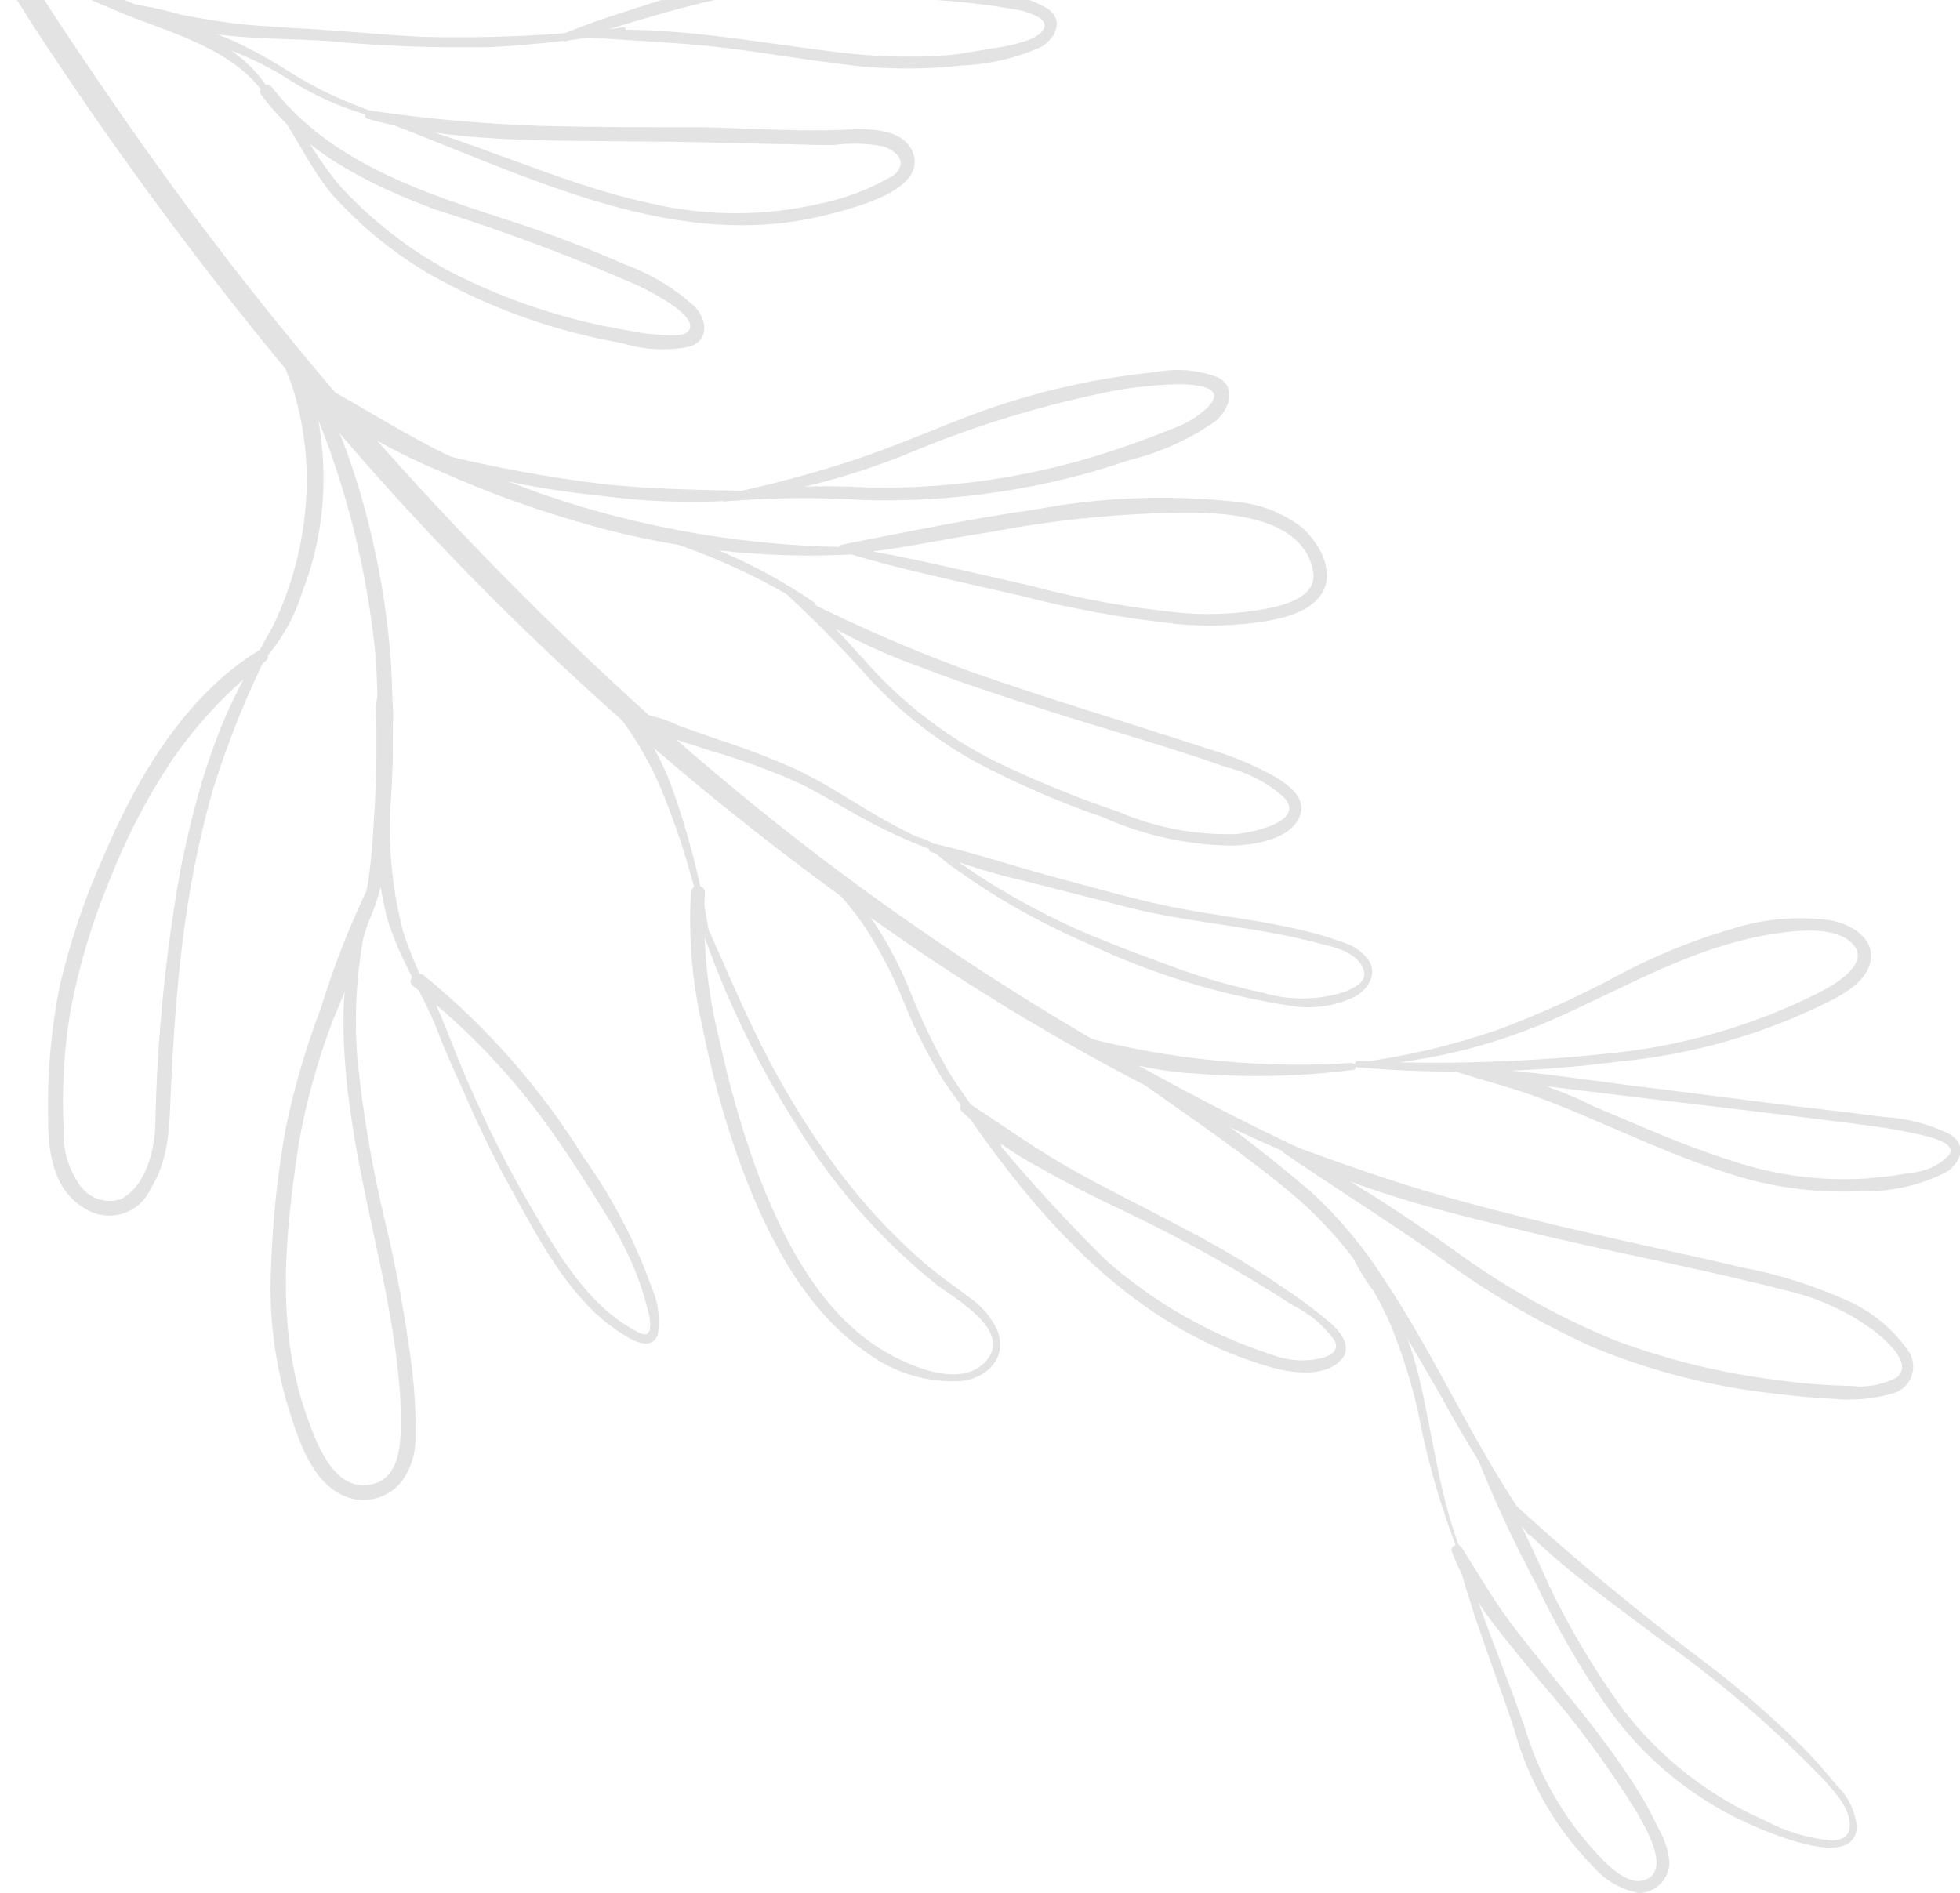 <svg width="205" height="198" viewBox="0 0 205 198" fill="none" xmlns="http://www.w3.org/2000/svg">
<g clip-path="url(#clip0_6874_34661)">
<path d="M27.693 9.898C30.552 13.055 32.041 17.178 34.782 20.383C37.637 23.573 40.96 26.313 44.636 28.512C50.957 32.143 57.868 34.64 65.054 35.888C67.347 36.611 69.787 36.74 72.144 36.264C74.176 35.581 73.963 33.531 72.734 32.141C70.578 30.161 68.047 28.631 65.29 27.64C61.501 25.967 57.629 24.488 53.687 23.211C44.495 20.218 34.593 17.131 28.402 9.073C27.929 8.46 26.842 9.285 27.315 9.921C31.828 15.977 38.634 19.346 45.582 21.938C52.816 24.201 59.916 26.868 66.85 29.926C67.772 30.397 73.278 33.036 72.002 34.639C71.553 35.181 70.253 35.086 69.639 35.063C68.352 35.012 67.071 34.854 65.81 34.592C59.215 33.514 52.834 31.399 46.905 28.324C42.804 26.09 39.087 23.218 35.893 19.818C32.915 16.59 31.285 12.395 27.953 9.426C27.925 9.4 27.892 9.38 27.856 9.366C27.82 9.352 27.782 9.346 27.744 9.347C27.705 9.348 27.667 9.357 27.632 9.372C27.597 9.388 27.566 9.41 27.539 9.438C27.513 9.466 27.492 9.499 27.479 9.535C27.465 9.57 27.458 9.608 27.459 9.647C27.46 9.685 27.469 9.723 27.485 9.758C27.501 9.793 27.523 9.824 27.551 9.85L27.693 9.898Z" fill="#E3E3E3"/>
<path d="M28.166 9.426C24.976 4.36 19.399 2.711 14.177 0.496C11.293 -0.729 8.434 -2.025 5.669 -3.486C2.729 -5.095 -0.008 -7.049 -2.484 -9.306C-2.909 -9.683 -3.712 -9.188 -3.334 -8.646C0.21 -3.722 6.567 -1.295 11.955 1.038C17.343 3.371 23.913 4.737 27.623 9.756C27.859 10.086 28.403 9.756 28.166 9.426Z" fill="#E3E3E3"/>
<path d="M42.346 12.655C37.974 11.562 33.808 9.772 30.01 7.353C28.22 6.213 26.357 5.189 24.433 4.29C23.512 3.866 22.566 3.536 21.621 3.206C20.795 2.821 19.883 2.659 18.974 2.735C18.907 2.753 18.846 2.787 18.797 2.836C18.748 2.884 18.712 2.945 18.693 3.011C18.674 3.078 18.672 3.148 18.688 3.215C18.705 3.282 18.738 3.344 18.785 3.394C19.563 3.856 20.421 4.167 21.314 4.313C22.354 4.62 23.393 4.997 24.41 5.374C26.491 6.187 28.485 7.206 30.364 8.413C33.959 10.683 37.979 12.198 42.18 12.867C42.322 12.867 42.393 12.678 42.18 12.655L42.346 12.655Z" fill="#E3E3E3"/>
<path d="M38.517 12.113C53.594 17.532 69.663 26.604 86.158 22.551C88.521 21.938 96.461 20.195 95.61 16.377C94.901 13.503 91.168 13.432 88.852 13.55C83.818 13.809 78.737 13.432 73.704 13.314C68.009 13.314 62.314 13.314 56.618 13.173C50.63 12.97 44.658 12.435 38.73 11.571C38.186 11.571 37.926 12.277 38.493 12.442C47.402 14.964 57.067 14.657 66.26 14.799C70.986 14.799 75.902 14.94 80.722 15.058C82.873 15.058 85.023 15.199 87.15 15.176C88.895 14.939 90.667 14.986 92.396 15.317C93.176 15.576 94.405 16.307 94.169 17.296C93.933 18.286 93.034 18.569 92.444 18.899C90.408 19.986 88.228 20.779 85.969 21.255C80.049 22.657 73.882 22.657 67.962 21.255C57.895 19.087 48.702 14.186 38.635 11.995L38.635 12.207L38.517 12.113Z" fill="#E3E3E3"/>
<path d="M65.15 2.876C58.094 3.724 50.985 4.046 43.882 3.842C41.117 3.701 38.375 3.465 35.634 3.253C32.302 2.994 28.97 2.876 25.662 2.57C23.299 2.334 21.077 1.957 18.809 1.509C16.913 0.958 14.977 0.556 13.019 0.307C12.475 0.307 12.381 0.991 12.759 1.25C14.301 2.094 15.996 2.623 17.745 2.805C19.683 3.206 21.621 3.488 23.559 3.701C27.103 4.101 30.648 4.054 34.24 4.29C39.965 4.831 45.717 5.044 51.467 4.926C56.095 4.673 60.703 4.146 65.268 3.347C65.552 3.347 65.481 2.829 65.268 2.876L65.15 2.876Z" fill="#E3E3E3"/>
<path d="M61.107 3.866C65.644 4.266 70.182 4.384 74.695 4.879C79.209 5.374 83.297 6.128 87.598 6.646C91.881 7.258 96.224 7.33 100.524 6.858C103.421 6.749 106.269 6.085 108.914 4.902C110.402 4.007 111.277 2.193 109.67 0.967C108.019 -0.03 106.14 -0.59 104.211 -0.659C100.17 -1.2 96.105 -1.648 92.041 -1.931C87.619 -2.355 83.17 -2.426 78.736 -2.143C75.258 -1.728 71.835 -0.938 68.528 0.213C65.29 1.25 62.005 2.24 58.886 3.559C58.461 3.748 58.768 4.431 59.217 4.313C64.628 2.876 69.898 1.014 75.404 -0.14C82.706 -1.625 90.528 -0.682 97.878 0.001C100.659 0.178 103.428 0.509 106.172 0.991C107.07 1.12 107.936 1.416 108.725 1.863C110.095 2.829 108.488 3.889 107.472 4.219C106.268 4.629 105.025 4.914 103.762 5.067C102.131 5.326 100.548 5.656 98.918 5.798C95.047 6.049 91.161 5.923 87.314 5.421C78.642 4.384 69.898 2.593 61.107 3.253C61.026 3.253 60.948 3.285 60.89 3.343C60.832 3.4 60.8 3.478 60.8 3.559C60.8 3.64 60.832 3.718 60.89 3.776C60.948 3.833 61.026 3.866 61.107 3.866Z" fill="#E3E3E3"/>
<path d="M47 109.521C45.771 105.304 43.408 101.534 42.132 97.339C40.956 92.773 40.54 88.044 40.903 83.343C41.151 78.744 41.151 74.135 40.903 69.535C40.598 65.075 39.934 60.647 38.918 56.293C37.788 51.312 36.157 46.456 34.05 41.802C33.696 41.024 32.349 41.59 32.656 42.367C36.221 50.853 38.468 59.832 39.32 68.993C39.58 73.592 39.58 78.202 39.32 82.801C39.038 87.175 39.412 91.567 40.431 95.831C41.801 100.685 44.873 104.832 46.456 109.616C46.456 109.875 46.929 109.781 46.858 109.616L47 109.521Z" fill="#E3E3E3"/>
<path d="M89.797 57.236C79.994 57.229 70.243 55.809 60.848 53.018C56.134 51.616 51.535 49.852 47.095 47.74C42.676 45.643 38.611 43.027 34.358 40.671C33.483 40.176 32.396 41.448 33.247 42.108C37.249 45.034 41.589 47.471 46.173 49.365C50.72 51.398 55.402 53.114 60.187 54.502C69.774 57.391 79.799 58.564 89.797 57.966C89.873 57.946 89.939 57.902 89.987 57.84C90.035 57.778 90.061 57.702 90.061 57.624C90.061 57.546 90.035 57.471 89.987 57.409C89.939 57.347 89.873 57.303 89.797 57.283L89.797 57.236Z" fill="#E3E3E3"/>
<path d="M141.148 122.528C114.775 110.731 90.391 94.938 68.86 75.709C47.309 56.373 28.15 34.541 11.79 10.675C7.064 3.795 2.337 -3.203 -1.656 -10.531C-3.713 -14.217 -5.575 -18.008 -7.233 -21.889C-8.793 -25.635 -9.951 -29.476 -11.251 -33.317C-11.558 -34.188 -13.118 -34.118 -12.999 -33.081C-12.196 -26.012 -8.84 -19.155 -5.603 -12.911C-2.044 -6.111 1.901 0.482 6.213 6.834C14.301 18.914 23.05 30.54 32.42 41.66C51.137 64.194 72.989 83.943 97.312 100.308C110.975 109.397 125.538 117.063 140.77 123.188C141.148 123.329 141.432 122.693 141.054 122.528L141.148 122.528Z" fill="#E3E3E3"/>
<path d="M43.833 102.358C45.053 106.195 46.521 109.95 48.228 113.598C49.812 117.25 51.513 120.879 53.451 124.366C56.547 129.974 59.997 136.76 65.834 139.988C66.826 140.53 68.197 141.049 68.788 139.682C69.075 138.026 68.87 136.322 68.197 134.781C66.472 129.938 64.087 125.355 61.107 121.161C56.62 113.912 50.959 107.454 44.353 102.052C43.549 101.416 42.415 102.547 43.218 103.159C48.634 107.377 53.409 112.353 57.397 117.933C59.429 120.761 61.297 123.706 63.14 126.675C64.254 128.396 65.234 130.2 66.07 132.071C66.788 133.705 67.358 135.401 67.772 137.137C68.001 137.803 68.058 138.517 67.937 139.211C67.582 140.082 66.566 139.211 65.975 138.951C60.635 135.818 57.444 129.526 54.467 124.413C52.505 120.949 50.78 117.344 49.15 113.692C47.519 110.04 46.149 105.893 44.235 102.193C44.235 102.005 43.833 102.193 43.88 102.358L43.833 102.358Z" fill="#E3E3E3"/>
<path d="M38.399 93.569C34.996 101.486 35.681 110.605 37.052 118.923C38.611 128.348 41.542 137.773 41.92 147.458C41.92 150.191 42.227 154.903 38.47 155.351C34.712 155.799 32.987 150.639 32.018 147.952C28.828 138.857 29.821 129.102 31.238 119.677C32.017 115.27 33.211 110.947 34.807 106.765C36.605 102.605 38.075 98.311 39.202 93.923C39.202 93.334 38.493 92.91 38.186 93.499C36.365 97.358 34.825 101.342 33.578 105.421C32.021 109.505 30.788 113.704 29.892 117.98C29.027 122.767 28.514 127.61 28.355 132.472C28.091 137.52 28.715 142.576 30.199 147.41C31.215 150.615 32.562 154.951 35.917 156.459C36.99 156.945 38.2 157.043 39.338 156.738C40.476 156.433 41.472 155.743 42.156 154.786C42.994 153.546 43.447 152.087 43.456 150.591C43.515 147.961 43.372 145.33 43.031 142.722C42.377 137.713 41.462 132.743 40.289 127.83C38.933 122.224 37.962 116.532 37.383 110.794C36.925 105.098 37.461 99.366 38.966 93.852C38.966 93.522 38.541 93.287 38.399 93.617L38.399 93.569Z" fill="#E3E3E3"/>
<path d="M37.146 99.154C39.37 95.449 40.561 91.219 40.596 86.901C40.832 84.545 40.998 82.071 41.069 79.644C41.069 78.442 41.069 77.287 41.069 76.015C41.189 74.833 41.117 73.64 40.856 72.481C40.817 72.336 40.731 72.207 40.611 72.116C40.491 72.025 40.345 71.975 40.194 71.975C40.044 71.975 39.897 72.025 39.777 72.116C39.658 72.207 39.572 72.336 39.532 72.481C39.312 73.558 39.256 74.662 39.367 75.756L39.367 79.385C39.367 81.741 39.225 83.885 39.084 86.124C38.942 88.362 38.8 90.459 38.446 92.603C37.959 94.735 37.254 96.812 36.342 98.8C36.13 99.295 36.886 99.507 37.146 99.154Z" fill="#E3E3E3"/>
<path d="M28.189 66.778C23.108 73.706 20.532 82.683 18.878 90.977C17.321 99.669 16.444 108.469 16.255 117.297C16.255 120.007 15.334 124.107 12.616 125.45C11.824 125.705 10.97 125.69 10.187 125.409C9.405 125.127 8.738 124.595 8.291 123.895C7.143 122.247 6.57 120.268 6.661 118.263C6.447 114.071 6.685 109.869 7.37 105.728C8.264 101.028 9.642 96.432 11.482 92.014C13.201 87.635 15.379 83.449 17.98 79.526C20.696 75.574 24.012 72.068 27.811 69.135C28.425 68.663 27.645 67.674 27.007 68.074C19.398 72.787 14.435 81.175 10.962 89.281C8.932 93.757 7.349 98.421 6.235 103.206C5.326 107.775 4.922 112.429 5.03 117.085C5.03 120.714 5.621 124.625 9.024 126.51C9.6 126.85 10.241 127.063 10.906 127.137C11.571 127.211 12.244 127.143 12.881 126.938C13.517 126.733 14.103 126.396 14.599 125.948C15.095 125.501 15.491 124.953 15.759 124.342C17.815 121.114 17.72 117.274 17.886 113.692C18.122 108.767 18.453 103.843 19.044 98.918C19.68 93.439 20.747 88.019 22.234 82.707C23.918 77.312 26.06 72.07 28.638 67.037C28.658 67.005 28.672 66.969 28.678 66.931C28.684 66.894 28.683 66.855 28.674 66.818C28.665 66.781 28.649 66.745 28.627 66.714C28.604 66.683 28.576 66.657 28.543 66.637C28.511 66.617 28.475 66.603 28.437 66.597C28.399 66.591 28.36 66.592 28.323 66.601C28.286 66.61 28.25 66.626 28.219 66.648C28.188 66.671 28.162 66.699 28.142 66.731L28.189 66.778Z" fill="#E3E3E3"/>
<path d="M27.079 69.582C29.146 67.463 30.684 64.888 31.569 62.066C32.687 59.209 33.403 56.212 33.696 53.159C33.968 50.172 33.849 47.162 33.341 44.205C33.079 41.155 32.029 38.224 30.293 35.699C29.82 35.181 29.135 35.699 29.229 36.312C29.537 37.651 29.963 38.96 30.505 40.223C31.856 44.394 32.346 48.794 31.947 53.159C31.709 55.985 31.121 58.771 30.198 61.453C29.71 62.923 29.117 64.356 28.426 65.742C27.739 66.885 27.116 68.065 26.559 69.276C26.417 69.606 26.866 69.771 27.079 69.582Z" fill="#E3E3E3"/>
<path d="M88.142 57.73C94.192 59.592 100.407 60.84 106.575 62.278C111.971 63.663 117.46 64.663 122.999 65.27C126.038 65.557 129.1 65.478 132.12 65.035C134.342 64.658 137.319 63.974 138.43 61.76C139.541 59.544 137.886 56.693 136.209 55.209C134.28 53.715 131.973 52.784 129.545 52.523C122.456 51.718 115.287 51.981 108.276 53.3C101.47 54.267 94.783 55.657 88.048 56.976C87.93 57.013 87.829 57.09 87.763 57.194C87.697 57.297 87.67 57.421 87.687 57.543C87.704 57.665 87.764 57.776 87.856 57.858C87.948 57.94 88.066 57.986 88.189 57.989C93.412 57.636 98.564 56.387 103.739 55.633C110.555 54.331 117.477 53.661 124.417 53.63C128.765 53.63 136.374 54.219 137.343 59.78C137.792 62.325 134.649 63.244 132.617 63.645C129.729 64.197 126.781 64.364 123.849 64.139C118.414 63.633 113.03 62.671 107.756 61.265C101.305 59.827 94.877 58.202 88.331 57.188C88.001 57.188 87.835 57.612 88.189 57.707L88.142 57.73Z" fill="#E3E3E3"/>
<path d="M85.141 63.008C82.169 60.968 79.003 59.223 75.688 57.801C72.598 56.308 69.287 55.321 65.881 54.879C65.527 54.879 65.48 55.374 65.881 55.445C72.571 57.196 78.948 59.97 84.786 63.668C85.188 63.951 85.566 63.291 85.165 63.008L85.141 63.008Z" fill="#E3E3E3"/>
<path d="M81.526 61.477C84.895 64.549 88.098 67.797 91.121 71.208C94.304 74.608 98.004 77.487 102.086 79.738C106.372 82.003 110.828 83.933 115.414 85.511C119.551 87.362 124.02 88.363 128.553 88.456C130.916 88.456 135.099 87.914 135.997 85.228C136.611 83.39 134.697 82.071 133.35 81.246C131.103 80.006 128.726 79.018 126.261 78.301C123.307 77.335 120.329 76.415 117.352 75.45C111.822 73.706 106.292 71.962 100.81 70.006C95.26 67.941 89.825 65.581 84.528 62.938C84.416 62.89 84.292 62.885 84.177 62.923C84.062 62.961 83.965 63.039 83.904 63.143C83.843 63.247 83.822 63.37 83.846 63.489C83.869 63.607 83.935 63.713 84.031 63.786C87.836 66.234 91.912 68.235 96.178 69.747C100.503 71.42 104.922 72.858 109.341 74.271C115.65 76.298 122.102 78.065 128.246 80.256C130.526 80.802 132.631 81.912 134.366 83.484C136.517 86.029 130.798 87.113 129.262 87.254C125.027 87.379 120.816 86.574 116.926 84.898C112.486 83.398 108.144 81.62 103.929 79.573C99.391 77.26 95.277 74.201 91.759 70.525C88.663 67.25 85.757 63.456 81.716 61.1C81.503 60.982 81.243 61.288 81.432 61.453L81.526 61.477Z" fill="#E3E3E3"/>
<path d="M80.581 51.392C74.791 51.274 69.002 51.251 63.236 50.661C57.362 49.947 51.538 48.876 45.795 47.457C45.673 47.422 45.542 47.438 45.432 47.5C45.321 47.562 45.239 47.665 45.205 47.787C45.17 47.909 45.186 48.039 45.248 48.15C45.31 48.26 45.413 48.341 45.536 48.376C51.122 50.107 56.87 51.268 62.692 51.84C68.624 52.644 74.633 52.708 80.581 52.028C80.651 52.009 80.713 51.967 80.757 51.91C80.8 51.852 80.824 51.782 80.824 51.71C80.824 51.638 80.8 51.567 80.757 51.51C80.713 51.453 80.651 51.411 80.581 51.392Z" fill="#E3E3E3"/>
<path d="M76.019 52.429C80.815 52.048 85.632 52.008 90.434 52.311C95.121 52.442 99.811 52.158 104.447 51.462C109.093 50.774 113.665 49.661 118.106 48.14C121.353 47.346 124.422 45.955 127.157 44.04C128.575 42.791 129.402 40.553 127.37 39.469C125.343 38.703 123.144 38.507 121.013 38.904C113.819 39.614 106.762 41.335 100.052 44.017C96.602 45.383 93.152 46.821 89.631 48.022C85.136 49.509 80.56 50.736 75.924 51.698C75.83 51.698 75.74 51.735 75.674 51.802C75.607 51.868 75.57 51.958 75.57 52.052C75.57 52.145 75.607 52.235 75.674 52.301C75.74 52.368 75.83 52.405 75.924 52.405C82.948 51.528 89.813 49.672 96.318 46.891C102.226 44.502 108.33 42.626 114.562 41.283C117.392 40.629 120.282 40.266 123.187 40.2C124.7 40.2 128.457 40.341 126.377 42.556C125.262 43.611 123.932 44.414 122.478 44.912C120.871 45.548 119.241 46.161 117.61 46.726C108.947 49.762 99.803 51.207 90.623 50.991C85.68 50.692 80.719 50.937 75.83 51.722C75.428 51.722 75.499 52.523 75.83 52.476L76.019 52.429Z" fill="#E3E3E3"/>
<path d="M74.248 98.164C73.405 92.537 71.987 87.01 70.018 81.67C69.094 79.427 67.938 77.287 66.568 75.285C65.38 73.189 63.702 71.41 61.676 70.101C61.203 69.889 60.542 70.36 60.896 70.878C61.623 71.722 62.413 72.51 63.26 73.235C64.157 74.197 64.987 75.22 65.741 76.298C67.072 78.258 68.212 80.341 69.144 82.518C71.247 87.634 72.83 92.946 73.87 98.376C73.87 98.683 74.39 98.541 74.343 98.235L74.248 98.164Z" fill="#E3E3E3"/>
<path d="M72.758 95.242C75.264 103.078 78.767 110.561 83.18 117.509C87.075 123.951 92.074 129.661 97.949 134.38C99.792 135.818 105.795 139.093 103.243 142.25C100.69 145.408 95.113 142.91 92.49 141.355C85.684 137.326 81.714 129.291 79.044 122.151C77.482 117.778 76.211 113.307 75.239 108.768C73.971 103.742 73.461 98.556 73.727 93.381C73.727 92.438 72.309 92.438 72.262 93.381C71.994 98.128 72.407 102.889 73.491 107.519C74.397 112.116 75.629 116.644 77.177 121.067C79.871 128.537 83.841 136.784 90.552 141.426C93.457 143.635 97.069 144.715 100.714 144.465C103.479 144.041 105.44 141.803 104.259 139.046C103.656 137.802 102.755 136.726 101.636 135.912C99.911 134.616 98.162 133.414 96.531 132C93.21 129.09 90.207 125.835 87.575 122.293C84.569 118.231 81.921 113.919 79.658 109.404C77.295 104.691 75.334 99.861 73.136 95.101C73.136 94.889 72.687 95.101 72.758 95.266L72.758 95.242Z" fill="#E3E3E3"/>
<path d="M104.684 119.701C102.77 117.227 100.856 114.729 99.202 112.09C97.602 109.273 96.212 106.344 95.043 103.324C93.886 100.531 92.42 97.875 90.671 95.407C89.126 93.025 87.137 90.961 84.81 89.328C84.337 89.045 83.936 89.658 84.243 90.059C85.165 91.119 86.323 91.967 87.268 93.004C88.374 94.177 89.393 95.429 90.316 96.75C91.99 99.307 93.407 102.022 94.546 104.856C95.678 107.687 97.054 110.415 98.658 113.009C100.339 115.475 102.169 117.836 104.141 120.078C104.4 120.36 104.92 120.078 104.684 119.677L104.684 119.701Z" fill="#E3E3E3"/>
<path d="M100.737 116.001C108.819 127.783 118.485 138.787 132.664 142.957C134.885 143.617 138.548 144.206 140.32 142.203C141.407 140.954 140.32 139.493 139.351 138.574C137.729 137.175 136.016 135.884 134.223 134.71C130.888 132.433 127.416 130.364 123.825 128.513C120.068 126.487 116.216 124.625 112.482 122.552C108.749 120.478 105.015 117.839 101.281 115.365C100.714 114.988 100.147 115.813 100.596 116.26C102.971 118.558 105.66 120.51 108.583 122.057C111.561 123.777 114.633 125.309 117.728 126.769C123.775 129.665 129.631 132.939 135.263 136.572C136.99 137.417 138.477 138.681 139.588 140.247C140.131 141.378 139.091 141.85 138.099 142.109C136.395 142.483 134.618 142.344 132.994 141.708C126.591 139.636 120.686 136.266 115.649 131.812C110.501 126.715 105.672 121.309 101.186 115.624C100.997 115.365 100.572 115.624 100.737 115.954L100.737 116.001Z" fill="#E3E3E3"/>
<path d="M99.628 89.187C96.78 88.046 94.023 86.691 91.38 85.134C88.781 83.602 86.252 81.929 83.535 80.61C80.855 79.397 78.11 78.335 75.311 77.429C73.846 76.934 72.404 76.416 70.963 75.897C69.536 75.192 67.989 74.76 66.402 74.625C66.305 74.629 66.212 74.66 66.132 74.714C66.052 74.769 65.989 74.844 65.95 74.932C65.91 75.02 65.896 75.118 65.909 75.213C65.923 75.309 65.962 75.399 66.024 75.473C67.145 76.236 68.406 76.773 69.734 77.052L74.46 78.583C77.627 79.497 80.723 80.639 83.724 82C86.347 83.296 88.828 84.875 91.428 86.241C94.047 87.594 96.774 88.729 99.581 89.634C99.864 89.634 99.982 89.281 99.699 89.187L99.628 89.187Z" fill="#E3E3E3"/>
<path d="M94.546 87.608C96.413 87.608 98.067 89.587 99.532 90.624C100.997 91.661 102.651 92.792 104.258 93.781C107.359 95.669 110.589 97.338 113.924 98.777C120.484 101.878 127.455 104.028 134.625 105.162C137.023 105.635 139.51 105.321 141.714 104.267C143.132 103.442 144.077 101.911 143.156 100.45C142.478 99.545 141.524 98.884 140.438 98.565C138.581 97.899 136.678 97.371 134.743 96.986C131.009 96.185 127.228 95.761 123.494 95.054C119.264 94.276 115.105 93.027 110.97 91.944C106.834 90.86 102.202 89.305 97.783 88.268C97.287 88.268 96.885 88.927 97.405 89.139C100.632 90.408 103.949 91.432 107.33 92.203C110.828 93.122 114.42 93.97 117.846 94.889C124.369 96.562 131.175 96.892 137.673 98.612C139.233 99.012 141.478 99.413 142.399 100.968C143.321 102.523 141.903 103.183 140.816 103.701C138.01 104.64 134.983 104.697 132.143 103.866C128.766 103.152 125.448 102.183 122.218 100.968C119.052 99.814 115.861 98.612 112.766 97.269C109.451 95.781 106.245 94.065 103.171 92.132C101.635 91.166 100.17 90.129 98.681 89.069C97.579 87.987 96.092 87.385 94.546 87.396C94.508 87.396 94.472 87.411 94.446 87.437C94.419 87.464 94.404 87.5 94.404 87.537C94.404 87.575 94.419 87.611 94.446 87.637C94.472 87.664 94.508 87.679 94.546 87.679L94.546 87.608Z" fill="#E3E3E3"/>
<path d="M134.223 120.572C139.564 124.225 145.023 127.641 150.34 131.364C155.311 135.042 160.649 138.2 166.268 140.789C171.735 143.09 177.478 144.674 183.353 145.502C186.213 145.903 189.096 146.209 191.979 146.35C193.916 146.521 195.869 146.345 197.745 145.832C198.214 145.739 198.653 145.533 199.025 145.232C199.396 144.931 199.687 144.544 199.874 144.105C200.06 143.665 200.136 143.187 200.094 142.712C200.053 142.237 199.895 141.779 199.635 141.378C197.947 138.931 195.583 137.024 192.829 135.888C189.462 134.398 185.933 133.299 182.313 132.613C177.753 131.529 173.168 130.563 168.607 129.526C162.77 128.207 156.957 126.817 151.191 125.191C145.425 123.565 140.084 121.633 134.649 119.653C134.129 119.465 133.798 120.29 134.271 120.549C142.731 124.908 152.42 127.099 161.612 129.291C170.025 131.27 178.509 132.849 186.874 135.016C190.172 135.773 193.278 137.201 195.996 139.211C197.083 140.059 200.226 142.674 198.359 144.112C196.91 144.876 195.261 145.181 193.633 144.984C190.983 144.937 188.339 144.724 185.716 144.347C179.964 143.63 174.316 142.238 168.891 140.2C162.919 137.752 157.269 134.587 152.065 130.775C146.517 126.8 140.741 123.149 134.767 119.842C134.663 119.802 134.547 119.801 134.442 119.837C134.337 119.874 134.248 119.947 134.191 120.043C134.134 120.139 134.114 120.252 134.132 120.362C134.151 120.472 134.209 120.571 134.294 120.643L134.223 120.572Z" fill="#E3E3E3"/>
<path d="M160.361 160.064C154.406 151.77 150.412 142.297 144.764 133.815C142.64 130.483 140.099 127.435 137.202 124.743C134.437 122.387 131.507 120.031 128.553 117.839C125.612 115.472 122.446 113.396 119.1 111.642C118.967 111.582 118.816 111.573 118.677 111.618C118.537 111.662 118.42 111.757 118.346 111.883C118.273 112.009 118.249 112.158 118.279 112.3C118.309 112.443 118.391 112.57 118.509 112.655C124.181 116.685 129.971 120.549 135.288 125.026C142.023 130.704 146.394 138.574 150.743 146.115C153.435 151.069 156.443 155.846 159.746 160.417C160.006 160.771 160.621 160.417 160.337 160.064L160.361 160.064Z" fill="#E3E3E3"/>
<path d="M154.311 151.982C156.167 156.689 158.298 161.283 160.692 165.742C162.762 170.135 165.188 174.351 167.947 178.349C171.892 184.038 177.385 188.485 183.78 191.167C185.717 191.968 194.178 195.597 194.201 191.002C194.01 189.389 193.267 187.891 192.098 186.76C190.921 185.297 189.667 183.897 188.341 182.566C185.359 179.63 182.203 176.876 178.888 174.319C171.321 168.654 164.056 162.598 157.123 156.176C156.745 155.799 156.273 156.341 156.556 156.718C161.07 162.491 167.498 166.826 173.287 171.233C179.572 175.629 185.413 180.624 190.727 186.148C191.885 187.467 193.729 189.352 193.445 191.261C193.303 192.298 192.405 192.533 191.484 192.533C189.067 192.294 186.722 191.582 184.583 190.436C178.666 187.854 173.514 183.797 169.624 178.655C166.715 174.622 164.168 170.34 162.015 165.86C159.898 161.029 157.532 156.31 154.926 151.723C154.713 151.369 154.075 151.581 154.24 152.005L154.311 151.982Z" fill="#E3E3E3"/>
<path d="M153.79 164.564C151.002 158.721 150.198 152.359 148.875 146.091C148.297 143.258 147.466 140.483 146.394 137.797C145.87 136.544 145.254 135.331 144.55 134.168C143.966 132.993 143.117 131.969 142.069 131.176C141.809 131.034 141.407 131.294 141.526 131.6C142.113 132.797 142.818 133.934 143.629 134.993C144.359 136.245 145.006 137.544 145.567 138.881C146.685 141.692 147.594 144.583 148.284 147.528C149.39 153.432 151.133 159.199 153.483 164.729C153.483 164.941 153.885 164.729 153.79 164.564Z" fill="#E3E3E3"/>
<path d="M152.278 162.232C153.79 168.617 156.295 174.602 158.351 180.823C159.832 186.284 162.696 191.275 166.669 195.314C167.897 196.718 169.561 197.672 171.395 198.024C172.25 198.017 173.067 197.674 173.67 197.07C174.272 196.465 174.609 195.648 174.609 194.795C174.487 193.547 174.092 192.341 173.451 191.261C172.798 189.869 172.064 188.515 171.254 187.208C169.574 184.588 167.76 182.055 165.818 179.621C163.455 176.652 161.092 173.754 158.729 170.738C156.366 167.722 154.783 164.871 152.868 161.878C152.538 161.383 151.64 161.69 151.852 162.302C153.672 167.298 157.595 171.61 160.903 175.686C164.735 180.036 168.19 184.703 171.23 189.635C172.104 191.19 174.893 195.832 171.915 196.704C170.19 197.199 168.158 195.149 167.189 194.089C163.557 190.242 160.892 185.59 159.414 180.516C157.24 174.343 154.688 168.358 152.774 162.09C152.755 162.021 152.71 161.963 152.648 161.928C152.586 161.892 152.512 161.883 152.443 161.902C152.374 161.92 152.315 161.966 152.28 162.028C152.245 162.089 152.235 162.163 152.254 162.232L152.278 162.232Z" fill="#E3E3E3"/>
<path d="M141.526 111.194C131.936 111.81 122.31 110.863 113.026 108.39C112.483 108.249 112.105 109.074 112.625 109.333C116.522 111.059 120.702 112.065 124.96 112.302C130.472 112.752 136.016 112.626 141.502 111.925C141.927 111.925 141.951 111.242 141.502 111.265L141.526 111.194Z" fill="#E3E3E3"/>
<path d="M142.045 111.548C149.447 111.111 156.7 109.297 163.432 106.199C170.521 102.995 177.138 99.13 184.913 97.787C187.276 97.387 192.002 96.68 193.846 98.824C195.689 100.968 191.482 103.23 189.97 103.984C183.499 107.193 176.519 109.258 169.34 110.087C160.279 111.1 151.154 111.407 142.045 111.006C141.596 111.006 141.62 111.619 142.045 111.666C151.14 112.428 160.289 112.222 169.34 111.053C176.727 110.351 183.929 108.34 190.608 105.115C192.546 104.173 195.334 102.759 195.665 100.403C195.996 98.046 193.538 96.68 191.506 96.279C187.992 95.793 184.412 96.107 181.037 97.198C177.029 98.377 173.149 99.956 169.458 101.911C165.287 104.171 160.959 106.132 156.508 107.778C151.805 109.39 146.952 110.527 142.022 111.171C141.762 111.171 141.738 111.619 142.022 111.595L142.045 111.548Z" fill="#E3E3E3"/>
<path d="M151.948 111.995C154.312 112.797 156.675 113.386 159.18 114.21C161.685 115.035 164.142 116.048 166.6 117.109C171.043 118.994 175.438 121.02 180.046 122.504C184.754 124.15 189.739 124.863 194.721 124.602C197.834 124.695 200.918 123.989 203.678 122.552C205.19 121.444 205.686 119.748 203.961 118.664C201.806 117.604 199.46 116.987 197.061 116.849C193.02 116.307 188.932 115.883 184.891 115.365C180.424 114.799 175.958 114.21 171.468 113.668C165.915 112.985 160.338 112.066 154.737 111.76C154.637 111.76 154.54 111.8 154.47 111.87C154.399 111.941 154.359 112.037 154.359 112.137C154.359 112.237 154.399 112.333 154.47 112.403C154.54 112.474 154.637 112.514 154.737 112.514C159.109 113.409 163.551 113.833 167.97 114.399C171.988 114.894 175.982 115.365 179.999 115.836C184.016 116.307 188.435 116.849 192.665 117.391C195.028 117.698 197.392 117.957 199.755 118.475C200.629 118.664 204.883 119.347 203.867 120.832C202.786 121.928 201.34 122.59 199.802 122.693C198.286 122.972 196.755 123.169 195.218 123.282C190.413 123.589 185.595 122.948 181.039 121.397C176.123 119.865 171.444 117.721 166.694 115.742C162.145 113.461 157.223 112.009 152.161 111.453C152.098 111.453 152.038 111.478 151.994 111.523C151.95 111.567 151.925 111.627 151.925 111.689C151.925 111.752 151.95 111.812 151.994 111.856C152.038 111.9 152.098 111.925 152.161 111.925L151.948 111.995Z" fill="#E3E3E3"/>
</g>
<defs>
<clipPath id="clip0_6874_34661">
<rect width="232" height="218" fill="white" transform="translate(205 -34) rotate(90)"/>
</clipPath>
</defs>
</svg>
